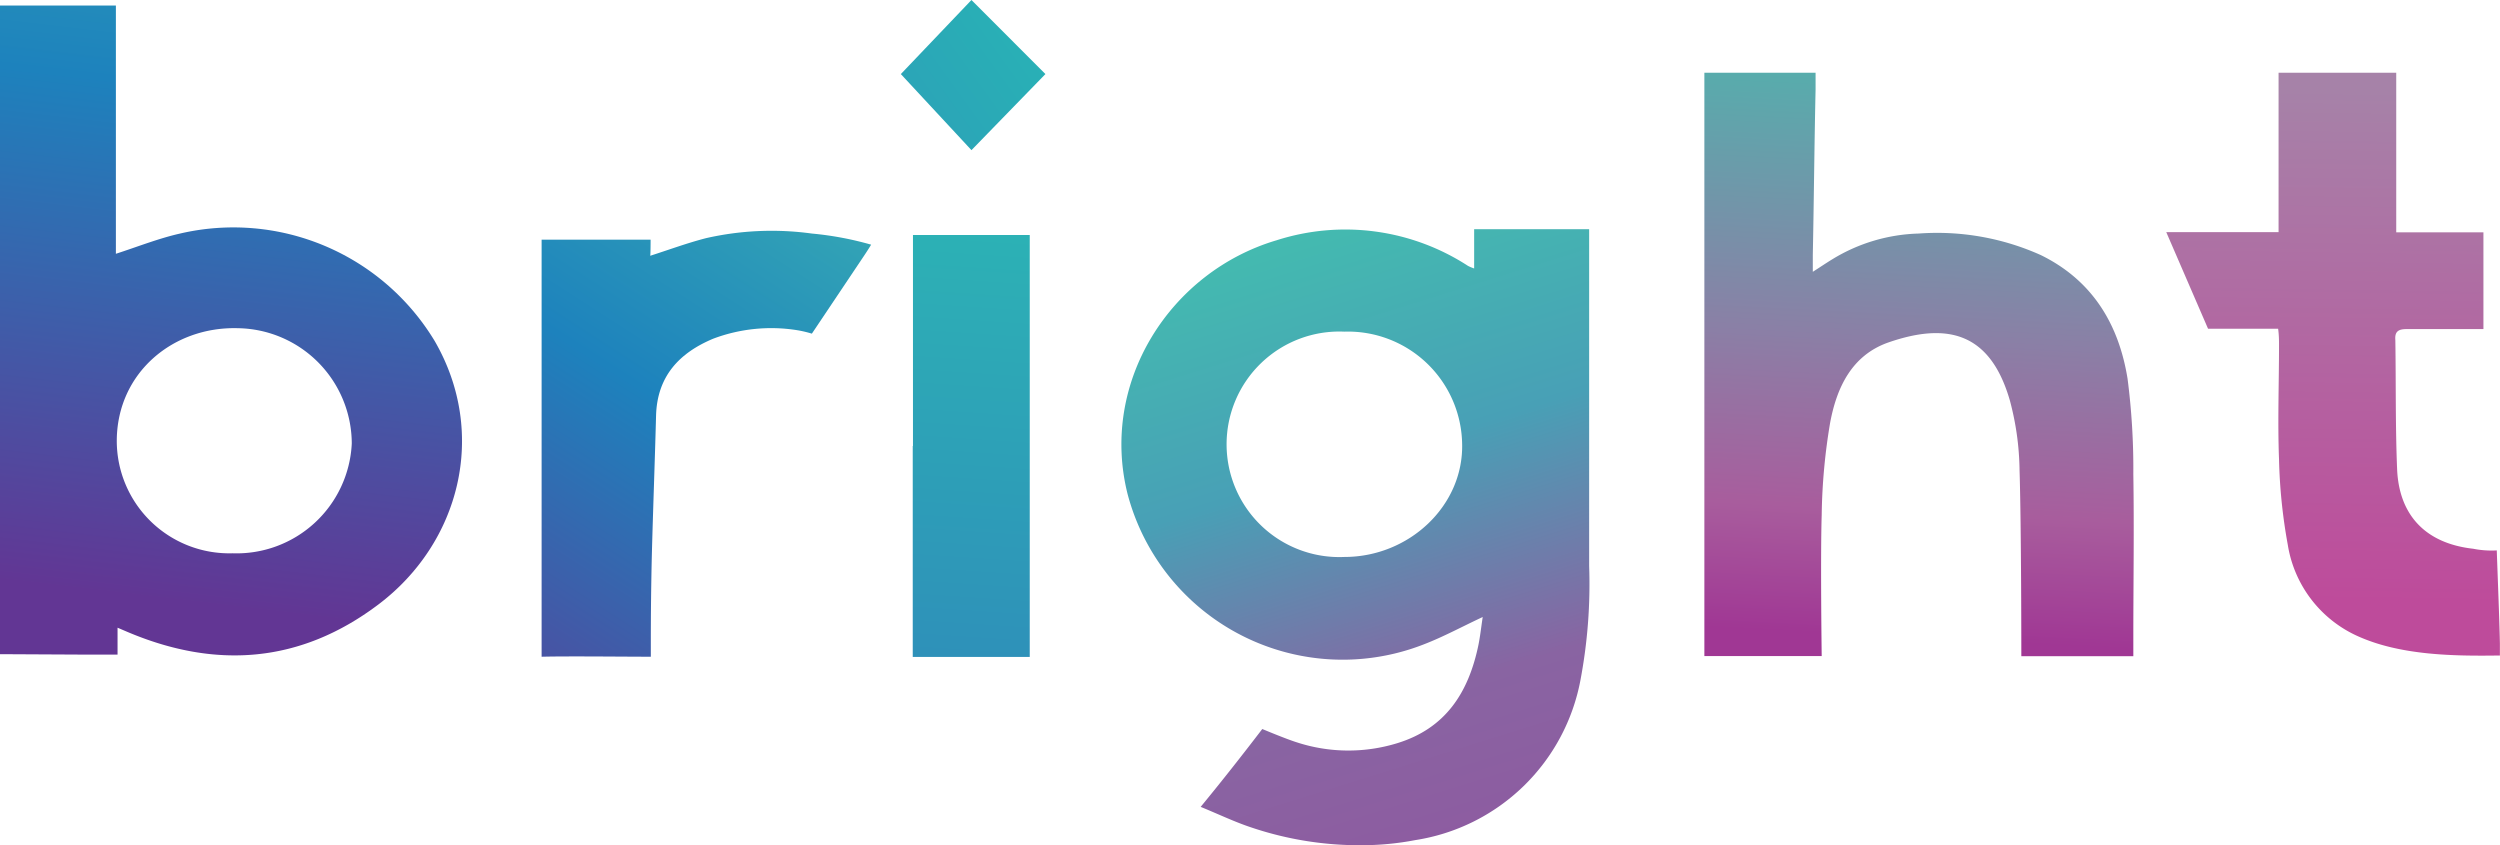 <svg xmlns="http://www.w3.org/2000/svg" xmlns:xlink="http://www.w3.org/1999/xlink" viewBox="0 0 224.79 76"><defs><style>.cls-1{fill:url(#linear-gradient);}.cls-2{fill:url(#linear-gradient-2);}.cls-3{fill:url(#linear-gradient-3);}.cls-4{fill:url(#linear-gradient-4);}.cls-5{fill:url(#linear-gradient-5);}.cls-6{fill:url(#linear-gradient-6);}.cls-7{fill:url(#linear-gradient-7);}</style><linearGradient id="linear-gradient" x1="136.92" y1="-4.81" x2="115.87" y2="62.36" gradientTransform="matrix(1, 0, 0, -1, 0, 78.41)" gradientUnits="userSpaceOnUse"><stop offset="0" stop-color="#9056a0"/><stop offset="0.32" stop-color="#8964a2"/><stop offset="0.63" stop-color="#48a0b6"/><stop offset="0.97" stop-color="#43beaf"/></linearGradient><linearGradient id="linear-gradient-2" x1="16.78" y1="24.16" x2="27.83" y2="117.5" gradientTransform="matrix(1, 0, 0, -1, 0, 78.41)" gradientUnits="userSpaceOnUse"><stop offset="0" stop-color="#623694"/><stop offset="0.49" stop-color="#1d82bd"/><stop offset="0.97" stop-color="#43beaf"/></linearGradient><linearGradient id="linear-gradient-3" x1="171.16" y1="19.19" x2="174.45" y2="82.34" gradientTransform="matrix(1, 0, 0, -1, 0, 78.41)" gradientUnits="userSpaceOnUse"><stop offset="0.03" stop-color="#a03794"/><stop offset="0.21" stop-color="#a85d9d"/><stop offset="0.46" stop-color="#8a80a6"/><stop offset="0.97" stop-color="#43beaf"/></linearGradient><linearGradient id="linear-gradient-4" x1="209.57" y1="24.36" x2="210.27" y2="71.76" gradientTransform="matrix(1, 0, 0, -1, 0, 78.41)" gradientUnits="userSpaceOnUse"><stop offset="0" stop-color="#be4b9b"/><stop offset="0.97" stop-color="#a682a8"/></linearGradient><linearGradient id="linear-gradient-5" x1="35.18" y1="9.52" x2="80.27" y2="79.45" xlink:href="#linear-gradient-2"/><linearGradient id="linear-gradient-6" x1="96.65" y1="78.37" x2="76.64" y2="63.94" gradientTransform="matrix(1, 0, 0, -1, 0, 78.41)" gradientUnits="userSpaceOnUse"><stop offset="0" stop-color="#27b6b6"/><stop offset="1" stop-color="#2d9db7"/></linearGradient><linearGradient id="linear-gradient-7" x1="89.17" y1="65.54" x2="86.09" y2="19.45" gradientTransform="matrix(1, 0, 0, -1, 0, 78.41)" gradientUnits="userSpaceOnUse"><stop offset="0" stop-color="#2cb8b4"/><stop offset="1" stop-color="#2e91b9"/></linearGradient></defs><g id="Layer_2" data-name="Layer 2"><g id="Layer_1-2" data-name="Layer 1"><path class="cls-1" d="M112.57,74.42c-1.5-.49-2.93-1.18-4.61-1.87,1.91-2.32,3.74-4.65,5.54-7,0,0,2.09.88,3.08,1.19a14.94,14.94,0,0,0,9.07.08c4.34-1.34,6.37-4.54,7.26-8.71.18-.85.27-1.72.41-2.63-1.83.85-3.49,1.76-5.25,2.44a20,20,0,0,1-26.68-13.49c-2.53-10.06,3.83-20,13.41-22.83A20.24,20.24,0,0,1,132,23.91a4.46,4.46,0,0,0,.55.23V20.61h10.34v1.48q0,14.4,0,28.8a46.39,46.39,0,0,1-.78,10.25,17.9,17.9,0,0,1-14.86,14.4,25.8,25.8,0,0,1-4.77.46A30.49,30.49,0,0,1,112.57,74.42Zm8.31-44.6a10.14,10.14,0,1,0,0,20.26c5.8,0,10.7-4.57,10.59-10.14A10.27,10.27,0,0,0,120.88,29.82Z"/><path class="cls-2" d="M10.42.5c0,.51,0,1,0,1.55l0,19.3v1.47c2-.65,3.86-1.39,5.77-1.82a21.14,21.14,0,0,1,22.9,9.67C43.9,39,41.34,48.85,34,54.37c-7,5.27-14.62,5.83-22.61,2.42l-.82-.35v2.42s-1.21,0-2.79,0L0,58.82V.5ZM20.9,49.75a10.37,10.37,0,0,0,10.73-9.87A10.4,10.4,0,0,0,21.38,29.51c-5.82-.16-10.83,4-10.88,10.07A10.12,10.12,0,0,0,20.9,49.75Z"/><path class="cls-3" d="M163,24.44c.72-.46,1.23-.81,1.76-1.13A15.65,15.65,0,0,1,172.51,21a22.73,22.73,0,0,1,11,1.94c4.63,2.27,7,6.21,7.79,11.1a63.24,63.24,0,0,1,.52,8.6c.08,4.92,0,9.84,0,14.75V59l-8.54,0h-1.53s0-11.66-.16-16.74a25.26,25.26,0,0,0-.87-6.25c-1.73-6-5.49-7.1-10.92-5.22-3.31,1.16-4.65,4.07-5.24,7.21a53.84,53.84,0,0,0-.76,8.32c-.12,3.76,0,12.67,0,12.67s-.33,0-1.37,0c-2.64,0-5.28,0-7.92,0-.91,0-1.26,0-1.26,0s0-34.59,0-51.27V6.54h10s0,.34,0,1.51C163.14,13,163.1,18,163,22.92Z"/><path class="cls-4" d="M194.78,20.87h10.1V6.54l10.58,0V20.89l7.84,0,0,8.7-1.16,0s-3.84,0-5.76,0c-.79,0-1.06.27-1,1,.06,3.88,0,7.76.16,11.63.19,4.2,2.65,6.65,6.83,7.12a8.48,8.48,0,0,0,2.13.15c.07,2.07.24,6.28.28,8.36,0,.37,0,1.09,0,1.09-4.16.06-9,0-12.87-1.78a10.88,10.88,0,0,1-6.2-8.17,48.57,48.57,0,0,1-.79-7.72c-.13-3.39,0-6.79,0-10.19,0-.46,0-.93-.08-1.52l-6.3,0Z"/><path class="cls-5" d="M58.46,23c1.66-.53,3.3-1.14,5-1.58A26.57,26.57,0,0,1,73,21a29,29,0,0,1,5.33,1c-.3.5-.68,1.06-.68,1.06L73,30a10.16,10.16,0,0,0-1.32-.31,14.78,14.78,0,0,0-7.54.76c-3.09,1.29-5.06,3.41-5.15,6.94-.11,4.19-.27,8.39-.38,12.58q-.09,3.84-.09,7.68c0,1,0,1.4,0,1.4-2.32,0-7.5-.06-9.82,0,0,0,0-.44,0-1.5,0-3.63,0-7.27,0-10.91V21.55H58.5S58.5,23,58.46,23Z"/><path class="cls-6" d="M87.35,0,94,6.66,87.35,13.5,81,6.66Z"/><path class="cls-7" d="M82.09,40.1q0-8.68,0-17.39V21.13l10.5,0v1.35q0,17.57,0,35.14c0,1.09,0,1.45,0,1.45H82.07V57.5c0-5.8,0-11.6,0-17.4Z"/></g></g></svg>